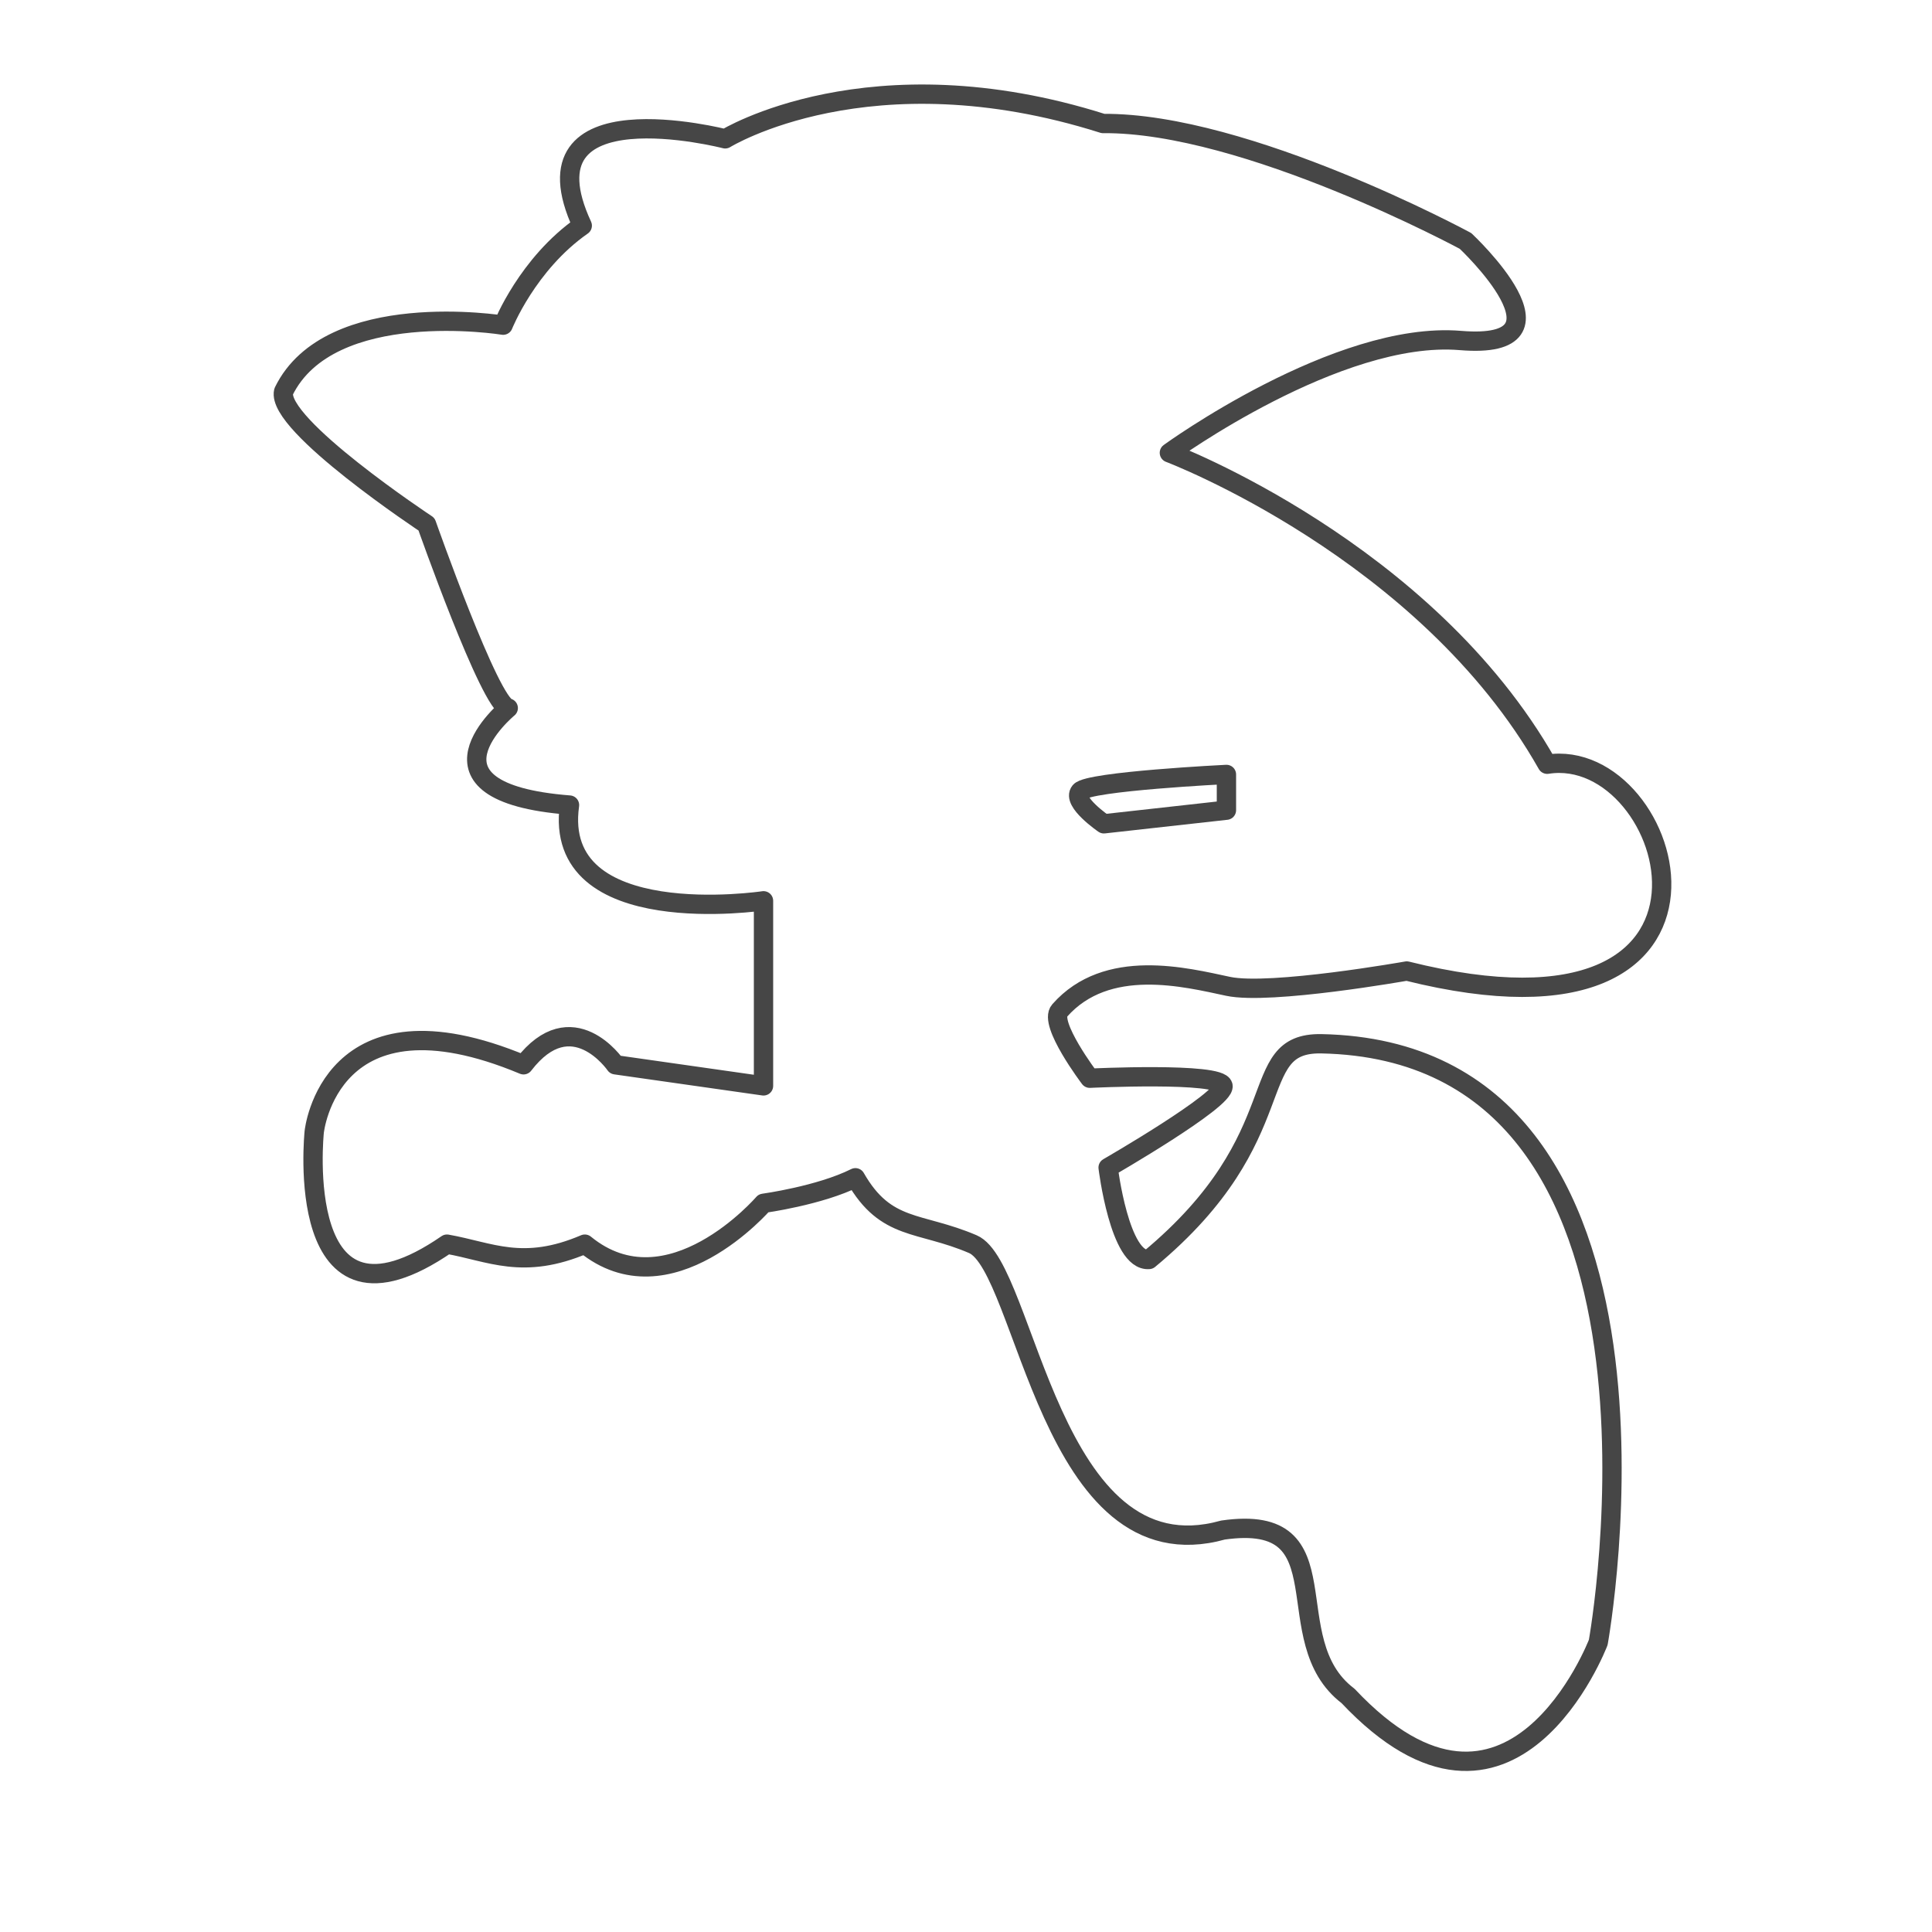 <?xml version="1.0" encoding="utf-8"?>
<!-- Generator: Adobe Illustrator 17.0.0, SVG Export Plug-In . SVG Version: 6.00 Build 0)  -->
<svg version="1.2" baseProfile="tiny" xmlns="http://www.w3.org/2000/svg" xmlns:xlink="http://www.w3.org/1999/xlink" x="0px"
	 y="0px" width="200px" height="200px" viewBox="0 0 200 200" xml:space="preserve">
<g id="Layer_1">
</g>
<g id="Layer_4">
	<path fill="none" stroke="#464646" stroke-width="2" stroke-linecap="round" stroke-linejoin="round" stroke-miterlimit="10" d="
		M52.085,33.661c0,0-17.969-2.907-22.726,6.871c-0.793,3.435,14.798,13.741,14.798,13.741s6.606,18.762,8.456,19.026
		c0,0-10.57,8.72,6.342,10.042c-1.85,13.213,20.083,9.91,20.083,9.91v19.159l-15.327-2.183c0,0-4.492-6.537-9.513,0
		c-20.083-8.387-21.669,6.94-21.669,6.94s-2.378,22.726,13.741,11.627c4.492,0.793,7.853,2.742,14.27,0
		c8.721,7.135,18.498-4.228,18.498-4.228s5.814-0.793,9.513-2.643c3.171,5.549,6.606,4.492,12.156,6.871
		c5.549,2.378,7.928,34.618,25.897,29.597c12.949-1.85,5.285,11.363,12.949,17.177c16.912,17.969,25.897-5.549,25.897-5.549
		s11.099-61.175-28.672-61.968c-8.06-0.132-2.378,9.513-17.837,22.33c-3.039,0.264-4.228-9.513-4.228-9.513
		s12.156-7.003,11.891-8.456c-0.264-1.453-13.793-0.793-13.793-0.793s-4.309-5.681-3.12-7.003c4.889-5.549,13.081-3.435,17.441-2.51
		c4.36,0.925,18.498-1.586,18.498-1.586c37.524,9.381,27.879-23.519,14.534-21.405c-12.552-22.197-39.11-32.239-39.11-32.239
		s17.441-12.684,30.125-11.627s0.529-10.306,0.529-10.306s-22.726-12.288-37.525-12.156c-24.179-7.663-39.11,1.586-39.11,1.586
		s-21.537-5.549-14.798,8.985C54.596,27.319,52.085,33.661,52.085,33.661z"/>
	<path fill="none" stroke="#464646" stroke-width="2" stroke-linecap="round" stroke-linejoin="round" stroke-miterlimit="10" d="
		M114.275,85.28c0,0-3.346-2.292-2.467-3.349c0.882-1.057,15.152-1.761,15.152-1.761v3.7L114.275,85.28z"/>
</g>
</svg>
